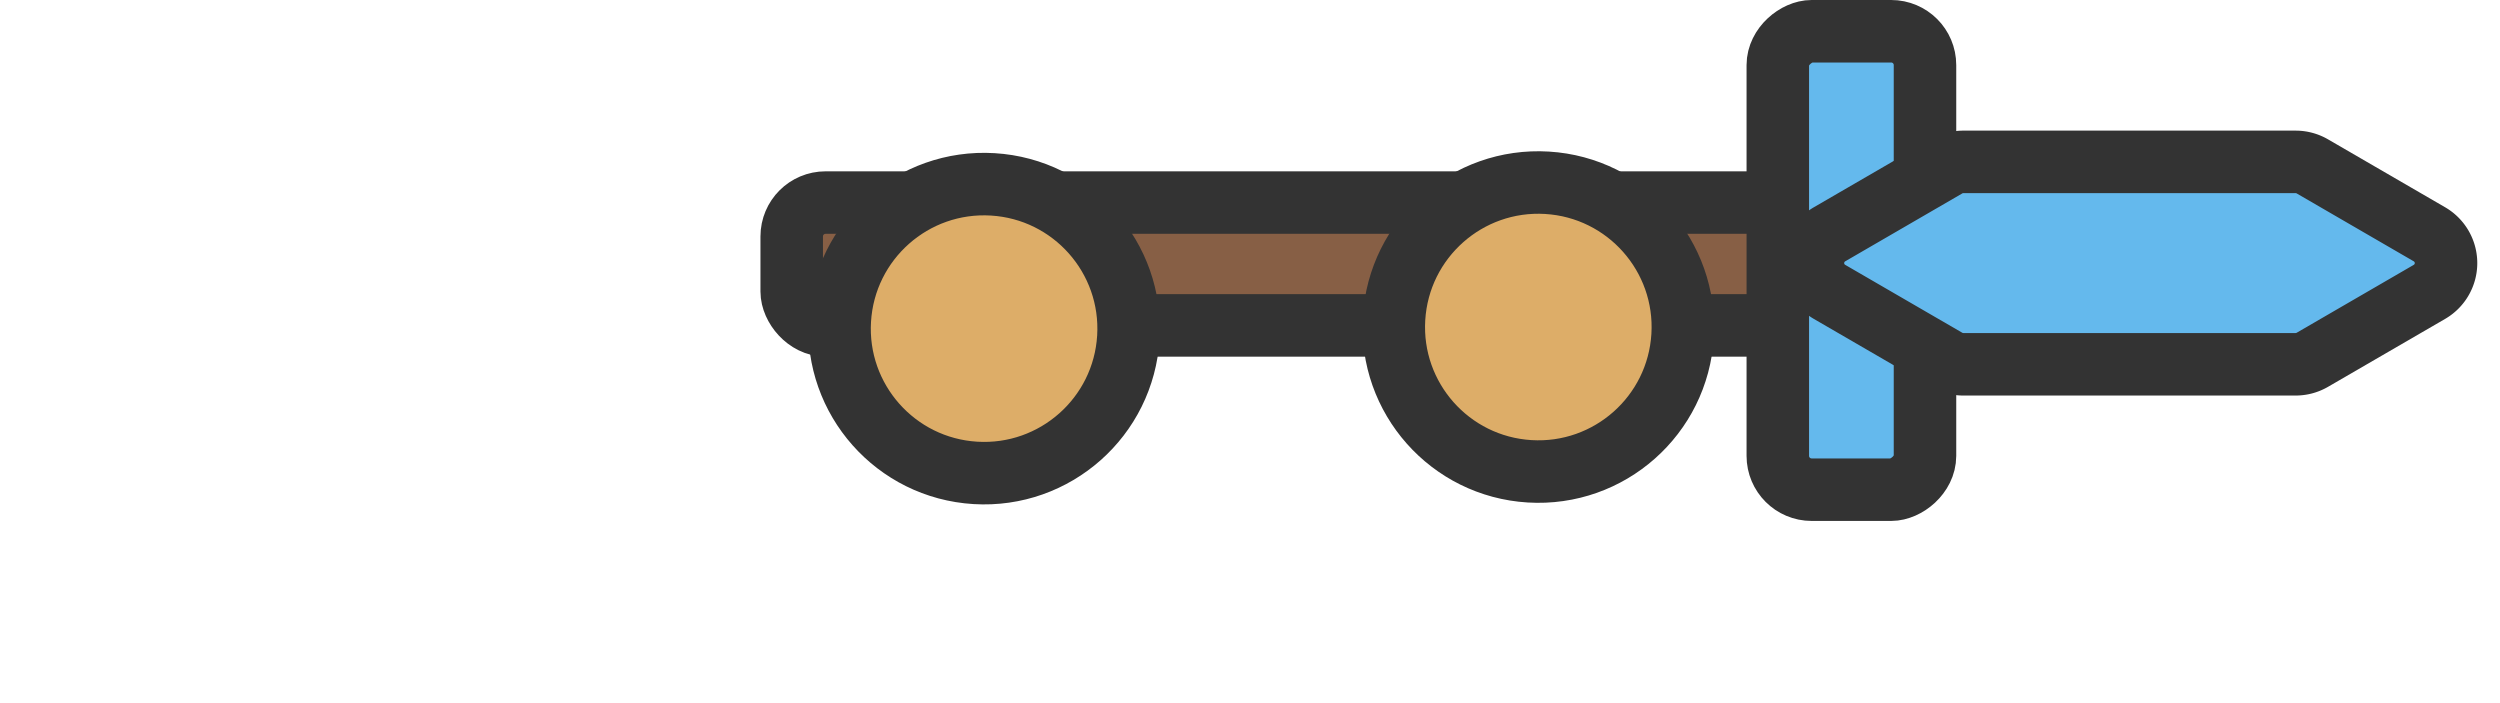 <svg width="192" height="54" viewBox="0 0 320 90" xmlns="http://www.w3.org/2000/svg"><defs><style>.cls-1{fill:#875f45;}.cls-1,.cls-2,.cls-3{stroke:#333;stroke-miterlimit:10;stroke-width:8px;}.cls-2{fill:gray;}.cls-3{fill:#ddad68;}</style></defs><g id="Layer_1" data-name="Layer 1" transform="matrix(1, 0, 0, 1, 97.339, 0)"><rect class="cls-1" x="4" y="25.93" width="127.08" height="15.72" rx="4.33" ry="4.33"/><rect class="cls-2" x="90.24" y="27.57" width="58.68" height="18.84" rx="4.33" ry="4.33" transform="translate(102.65 152.92) rotate(-90)" style="fill: rgb(100, 185, 237);"/><path class="cls-2" d="M176.45,24.36H133.92a4.26,4.26,0,0,0-2.13.57l-15,8.7a4.26,4.26,0,0,0,0,7.37l15,8.7a4.26,4.26,0,0,0,2.13.57h42.53a4.26,4.26,0,0,0,2.13-.57l15-8.7a4.26,4.26,0,0,0,0-7.37l-15-8.7A4.26,4.26,0,0,0,176.45,24.36Z" transform="translate(20.05 -3.64)" style="fill: rgb(100, 185, 237);"/></g><g id="Layer_2" data-name="Layer 2" transform="matrix(1, 0, 0, 1, 97.339, 0)"><circle class="cls-3" cx="8.58" cy="45.71" r="18.5" transform="translate(-17.52 47.87) rotate(-86.54)"/><circle class="cls-3" cx="79.52" cy="45.5" r="18.5" transform="translate(49.35 118.49) rotate(-86.54)"/></g></svg>